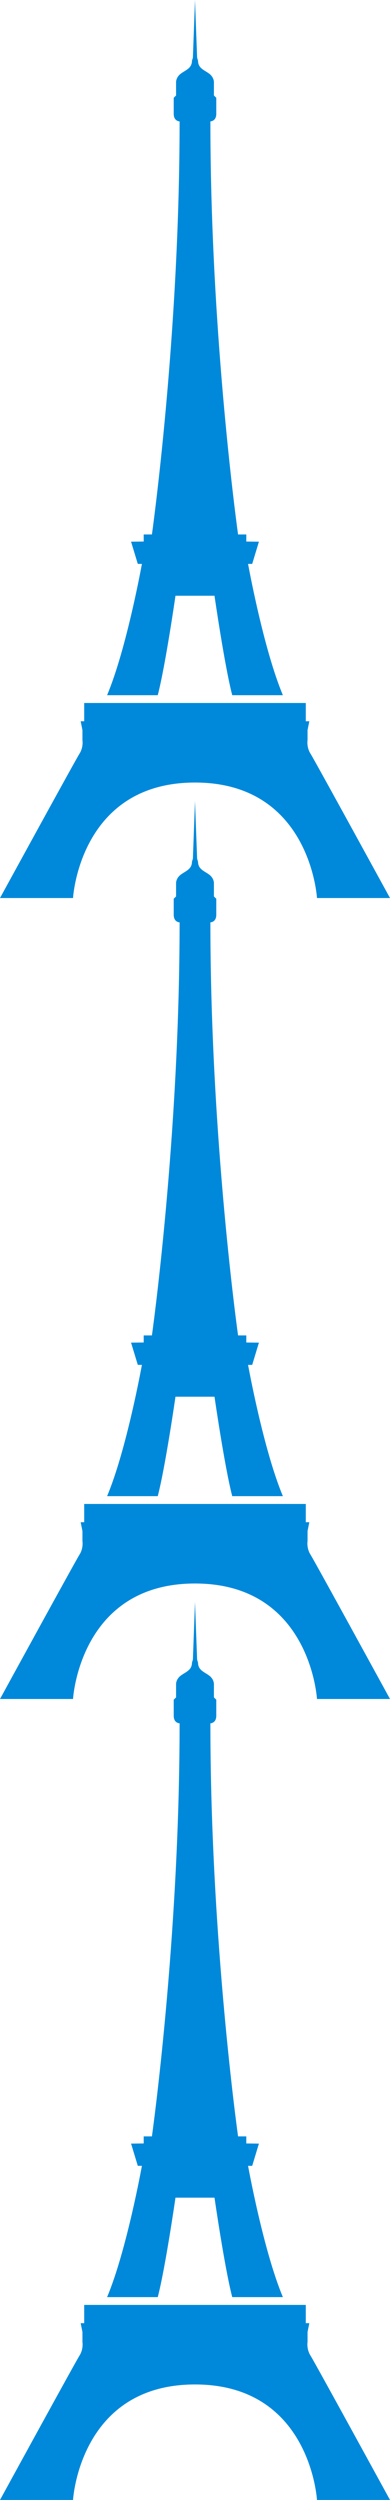 <?xml version="1.0" encoding="UTF-8" standalone="no"?>
<svg
   xmlns:dc="http://purl.org/dc/elements/1.1/"
   xmlns:cc="http://creativecommons.org/ns#"
   xmlns:rdf="http://www.w3.org/1999/02/22-rdf-syntax-ns#"
   xmlns:svg="http://www.w3.org/2000/svg"
   xmlns="http://www.w3.org/2000/svg"
   xmlns:sodipodi="http://sodipodi.sourceforge.net/DTD/sodipodi-0.dtd"
   xmlns:inkscape="http://www.inkscape.org/namespaces/inkscape"
   inkscape:export-ydpi="110.15"
   inkscape:export-xdpi="110.15"
   inkscape:export-filename="/home/maartend/htdocs/spacebillboard/docroot/sites/all/themes/sbbtheme/resources/img/our-mission/highest-eiffel.png"
   sodipodi:docname="highest-eiffel.svg"
   inkscape:version="0.48.5 r10040"
   xml:space="preserve"
   enable-background="new 0 0 100 100"
   viewBox="0 0 40.602 260.108"
   height="260.108"
   width="40.602"
   y="0px"
   x="0px"
   id="Calque_1"
   version="1.1"><sodipodi:namedview
     pagecolor="#ffffff"
     bordercolor="#666666"
     borderopacity="1"
     objecttolerance="10"
     gridtolerance="10"
     guidetolerance="10"
     inkscape:pageopacity="0"
     inkscape:pageshadow="2"
     inkscape:window-width="1600"
     inkscape:window-height="834"
     id="namedview9"
     showgrid="false"
     inkscape:zoom="1.1548696"
     inkscape:cx="-99.356461"
     inkscape:cy="88.145255"
     inkscape:window-x="0"
     inkscape:window-y="27"
     inkscape:window-maximized="1"
     inkscape:current-layer="Calque_1" /><defs
     id="defs11" /><g
     transform="translate(-30.301,163.33)"
     style="fill:#0089db;fill-opacity:1"
     id="g3"><path
       inkscape:connector-curvature="0"
       style="fill:#0089db;fill-opacity:1"
       id="path5"
       d="m 62.626,81.757 c -0.43,-0.675 -0.307,-1.409 -0.307,-1.409 v -1.043 l 0.184,-0.919 h -0.367 v -1.901 h -2.023 -5.396 c -0.062,0 -8.17,0 -8.231,0 H 41.09 39.067 v 1.901 H 38.7 l 0.184,0.919 v 1.043 c 0,0 0.123,0.734 -0.306,1.409 -0.43,0.675 -8.277,15.021 -8.277,15.021 h 7.603 c 0,0 0.683,-12.017 12.698,-12.017 12.017,0 12.699,12.017 12.699,12.017 h 7.602 C 70.901,96.777 63.056,82.432 62.626,81.757 z" /><path
       inkscape:connector-curvature="0"
       style="fill:#0089db;fill-opacity:1"
       id="path7"
       d="m 45.075,62.015 c 0,0 -1.588,8.808 -3.625,13.659 h 5.274 C 47.515,72.647 48.57,65.326 48.57,65.326 h 4.062 c 0,0 1.056,7.32 1.847,10.348 h 5.273 C 57.715,70.822 56.127,62.015 56.127,62.015 h 0.43 l 0.699,-2.313 -1.312,-0.015 V 58.95 h -0.858 c 0,0 -2.882,-20.416 -2.882,-42.978 0,0 0.614,0 0.614,-0.797 0,-0.797 0,-1.655 0,-1.655 l -0.246,-0.245 v -1.41 c 0,0 0,-0.491 -0.491,-0.858 -0.489,-0.368 -1.164,-0.552 -1.164,-1.349 l -0.095,-0.306 -0.221,-6.01 -0.219,6.01 -0.096,0.306 c 0,0.797 -0.675,0.98 -1.164,1.349 -0.491,0.367 -0.491,0.858 -0.491,0.858 v 1.41 l -0.245,0.245 c 0,0 0,0.858 0,1.655 0,0.797 0.613,0.797 0.613,0.797 0,22.562 -2.882,42.978 -2.882,42.978 H 45.26 v 0.736 l -1.314,0.015 0.701,2.313 h 0.428 z" /></g><g
     transform="translate(-30.301,79.994)"
     style="fill:#0089db;fill-opacity:1"
     id="g3-7"><path
       inkscape:connector-curvature="0"
       style="fill:#0089db;fill-opacity:1"
       id="path5-7"
       d="m 62.626,81.757 c -0.43,-0.675 -0.307,-1.409 -0.307,-1.409 v -1.043 l 0.184,-0.919 h -0.367 v -1.901 h -2.023 -5.396 c -0.062,0 -8.17,0 -8.231,0 H 41.09 39.067 v 1.901 H 38.7 l 0.184,0.919 v 1.043 c 0,0 0.123,0.734 -0.306,1.409 -0.43,0.675 -8.277,15.021 -8.277,15.021 h 7.603 c 0,0 0.683,-12.017 12.698,-12.017 12.017,0 12.699,12.017 12.699,12.017 h 7.602 C 70.901,96.777 63.056,82.432 62.626,81.757 z" /><path
       inkscape:connector-curvature="0"
       style="fill:#0089db;fill-opacity:1"
       id="path7-3"
       d="m 45.075,62.015 c 0,0 -1.588,8.808 -3.625,13.659 h 5.274 C 47.515,72.647 48.57,65.326 48.57,65.326 h 4.062 c 0,0 1.056,7.32 1.847,10.348 h 5.273 C 57.715,70.822 56.127,62.015 56.127,62.015 h 0.43 l 0.699,-2.313 -1.312,-0.015 V 58.95 h -0.858 c 0,0 -2.882,-20.416 -2.882,-42.978 0,0 0.614,0 0.614,-0.797 0,-0.797 0,-1.655 0,-1.655 l -0.246,-0.245 v -1.41 c 0,0 0,-0.491 -0.491,-0.858 -0.489,-0.368 -1.164,-0.552 -1.164,-1.349 l -0.095,-0.306 -0.221,-6.01 -0.219,6.01 -0.096,0.306 c 0,0.797 -0.675,0.98 -1.164,1.349 -0.491,0.367 -0.491,0.858 -0.491,0.858 v 1.41 l -0.245,0.245 c 0,0 0,0.858 0,1.655 0,0.797 0.613,0.797 0.613,0.797 0,22.562 -2.882,42.978 -2.882,42.978 H 45.26 v 0.736 l -1.314,0.015 0.701,2.313 h 0.428 z" /></g><g
     transform="translate(-30.301,-3.342)"
     style="fill:#0089db;fill-opacity:1"
     id="g3-7-8"><path
       inkscape:connector-curvature="0"
       style="fill:#0089db;fill-opacity:1"
       id="path5-7-2"
       d="m 62.626,81.757 c -0.43,-0.675 -0.307,-1.409 -0.307,-1.409 v -1.043 l 0.184,-0.919 h -0.367 v -1.901 h -2.023 -5.396 c -0.062,0 -8.17,0 -8.231,0 H 41.09 39.067 v 1.901 H 38.7 l 0.184,0.919 v 1.043 c 0,0 0.123,0.734 -0.306,1.409 -0.43,0.675 -8.277,15.021 -8.277,15.021 h 7.603 c 0,0 0.683,-12.017 12.698,-12.017 12.017,0 12.699,12.017 12.699,12.017 h 7.602 C 70.901,96.777 63.056,82.432 62.626,81.757 z" /><path
       inkscape:connector-curvature="0"
       style="fill:#0089db;fill-opacity:1"
       id="path7-3-2"
       d="m 45.075,62.015 c 0,0 -1.588,8.808 -3.625,13.659 h 5.274 C 47.515,72.647 48.57,65.326 48.57,65.326 h 4.062 c 0,0 1.056,7.32 1.847,10.348 h 5.273 C 57.715,70.822 56.127,62.015 56.127,62.015 h 0.43 l 0.699,-2.313 -1.312,-0.015 V 58.95 h -0.858 c 0,0 -2.882,-20.416 -2.882,-42.978 0,0 0.614,0 0.614,-0.797 0,-0.797 0,-1.655 0,-1.655 l -0.246,-0.245 v -1.41 c 0,0 0,-0.491 -0.491,-0.858 -0.489,-0.368 -1.164,-0.552 -1.164,-1.349 l -0.095,-0.306 -0.221,-6.01 -0.219,6.01 -0.096,0.306 c 0,0.797 -0.675,0.98 -1.164,1.349 -0.491,0.367 -0.491,0.858 -0.491,0.858 v 1.41 l -0.245,0.245 c 0,0 0,0.858 0,1.655 0,0.797 0.613,0.797 0.613,0.797 0,22.562 -2.882,42.978 -2.882,42.978 H 45.26 v 0.736 l -1.314,0.015 0.701,2.313 h 0.428 z" /></g></svg>